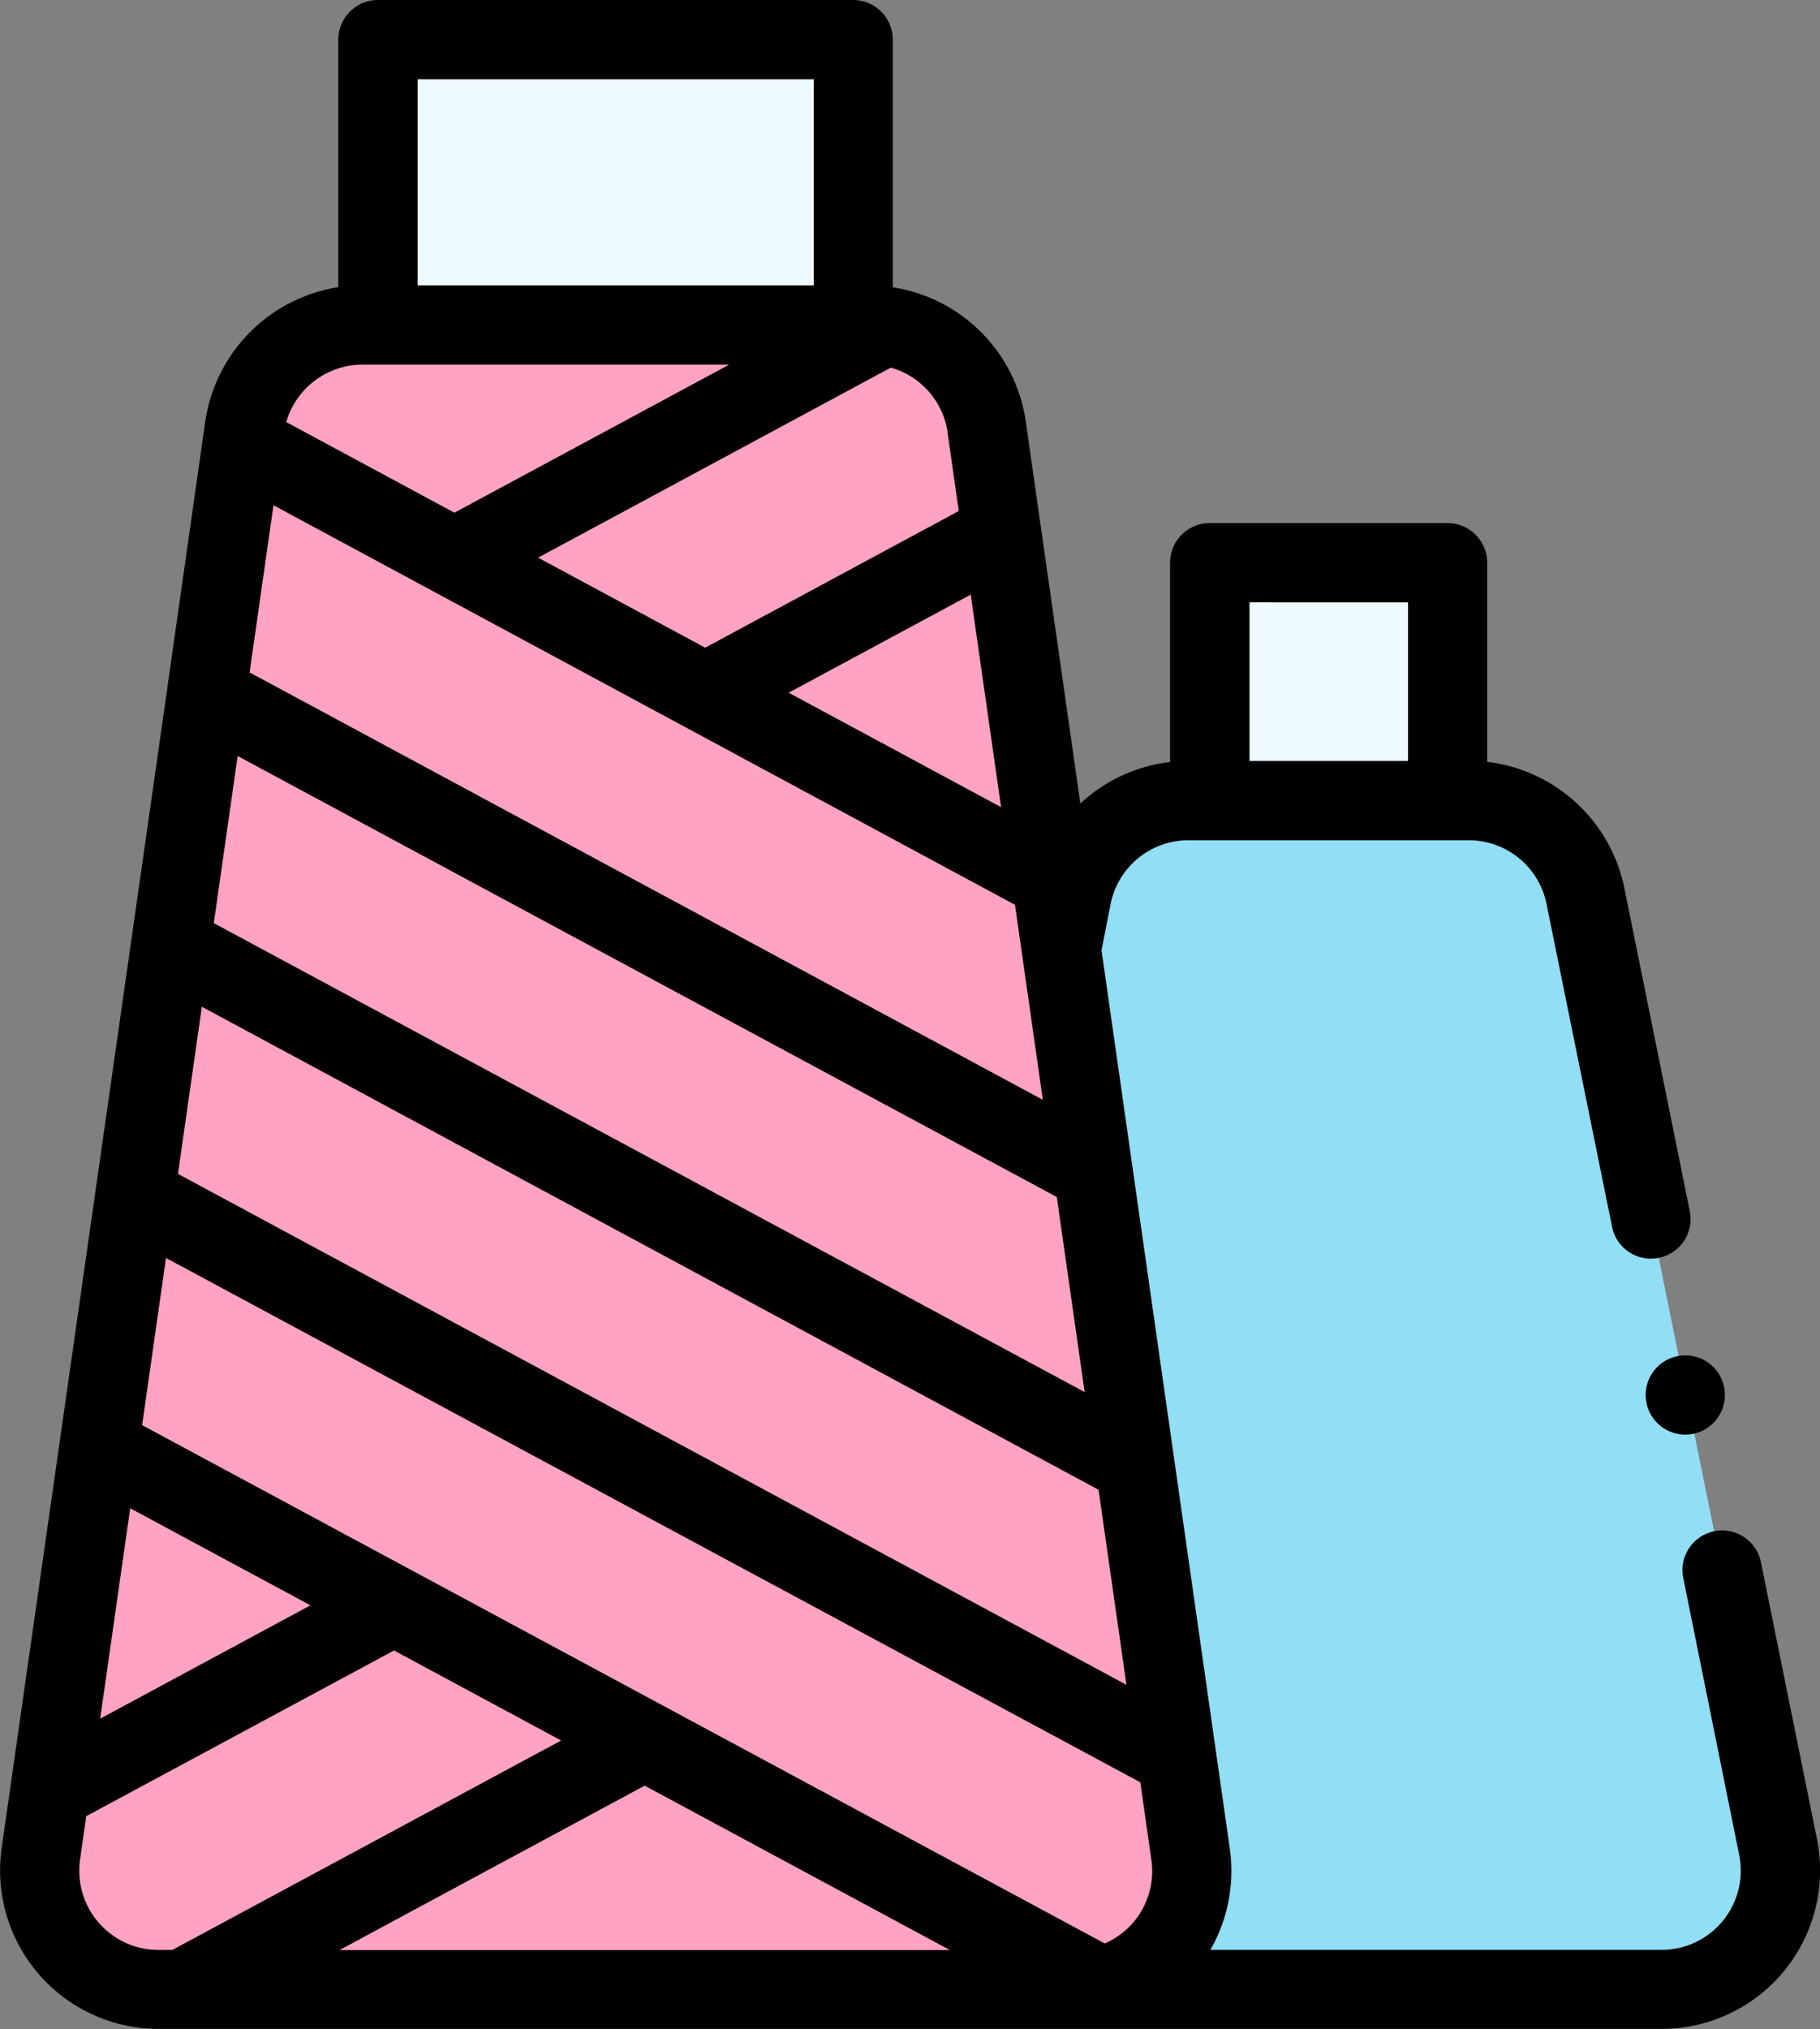 <svg xmlns="http://www.w3.org/2000/svg" width="40.044" height="44.626" viewBox="0 0 40.044 44.626">
  <rect x="0" y="0" width="40.044" height="44.626" fill="#808080" stroke="none"/>
  <g id="hilo_1_" data-name="hilo (1)" transform="translate(-26.284)">
    <g id="Grupo_1101990" data-name="Grupo 1101990" transform="translate(27.156 0.872)">
      <path id="Trazado_893057" data-name="Trazado 893057" d="M312.419,225.021,308.182,204.1a2.613,2.613,0,0,0-2.563-2.1h-6.173a2.613,2.613,0,0,0-2.563,2.1l.02,24.046h12.951A2.615,2.615,0,0,0,312.419,225.021Z" transform="translate(-274.169 -185.265)" fill="#91def5"/>
      <path id="Trazado_893058" data-name="Trazado 893058" d="M331.7,142h5.23v5.23H331.7Z" transform="translate(-305.954 -130.495)" fill="#eefaff"/>
      <path id="Trazado_893059" data-name="Trazado 893059" d="M121.7,10h10.459v6.276H121.7Z" transform="translate(-114.258 -10)" fill="#eefaff"/>
      <path id="Trazado_893060" data-name="Trazado 893060" d="M61.609,115.623c-2.05-14.345-2.433-17.032-4.483-31.378A2.614,2.614,0,0,0,54.537,82H43.384A2.615,2.615,0,0,0,40.8,84.245l-4.483,31.378a2.615,2.615,0,0,0,2.589,2.984H59.02a2.615,2.615,0,0,0,2.589-2.984Z" transform="translate(-36.286 -75.724)" fill="#ffa2c3"/>
    </g>
    <g id="Grupo_1101991" data-name="Grupo 1101991" transform="translate(26.284 0)">
      <path id="Trazado_893061" data-name="Trazado 893061" d="M29.964,15.138v.006l-3.643,25.5a3.487,3.487,0,0,0,3.452,3.979h33.07a3.487,3.487,0,0,0,3.419-4.172l-1.237-6.108a.872.872,0,0,0-1.709.346L64.551,40.8a1.743,1.743,0,0,1-1.71,2.085H52.915a3.486,3.486,0,0,0,.426-2.236L50.52,20.9l.2-1.02a1.747,1.747,0,0,1,1.709-1.4h6.173a1.747,1.747,0,0,1,1.709,1.4L61.757,27a.872.872,0,0,0,1.709-.346l-1.442-7.119a3.5,3.5,0,0,0-3.018-2.779V12.377a.872.872,0,0,0-.872-.872H52.9a.872.872,0,0,0-.872.872v4.382a3.49,3.49,0,0,0-1.974.914l-1.2-8.4a3.494,3.494,0,0,0-2.927-2.954V.872A.872.872,0,0,0,45.06,0H34.6a.872.872,0,0,0-.872.872V6.316A3.507,3.507,0,0,0,30.8,9.269Zm27.3-1.889v3.486H53.776V13.248ZM48.616,19.9l.613,4.289-17.453-9.4.525-3.677Zm3,21a1.733,1.733,0,0,1-1.025,1.844l-21.18-11.4.525-3.677L51.374,39.2Zm-4.43,1.99H33.752l6.716-3.617ZM29.149,33.172l3.966,2.135L28.488,37.8ZM30.2,25.818l.525-3.676,19.73,10.624.613,4.289Zm.788-5.515.525-3.676,18.023,9.7.613,4.29ZM48.31,17.752l-4.674-2.517,4.006-2.157ZM28.046,40.894l.136-.95L34.953,36.3l3.677,1.98-8.555,4.607h-.3A1.744,1.744,0,0,1,28.046,40.894ZM47.133,9.516l.246,1.723L41.8,14.245l-3.676-1.98,7.761-4.18a1.747,1.747,0,0,1,1.251,1.43ZM44.189,1.743V6.276H35.473V1.743ZM34.254,8.019h8.075l-6.047,3.257-3.7-1.993A1.752,1.752,0,0,1,34.254,8.019Z" transform="translate(-26.284 0)"/>
      <circle id="Elipse_11497" data-name="Elipse 11497" cx="0.872" cy="0.872" r="0.872" transform="translate(36.208 29.809)"/>
    </g>
  </g>
</svg>
